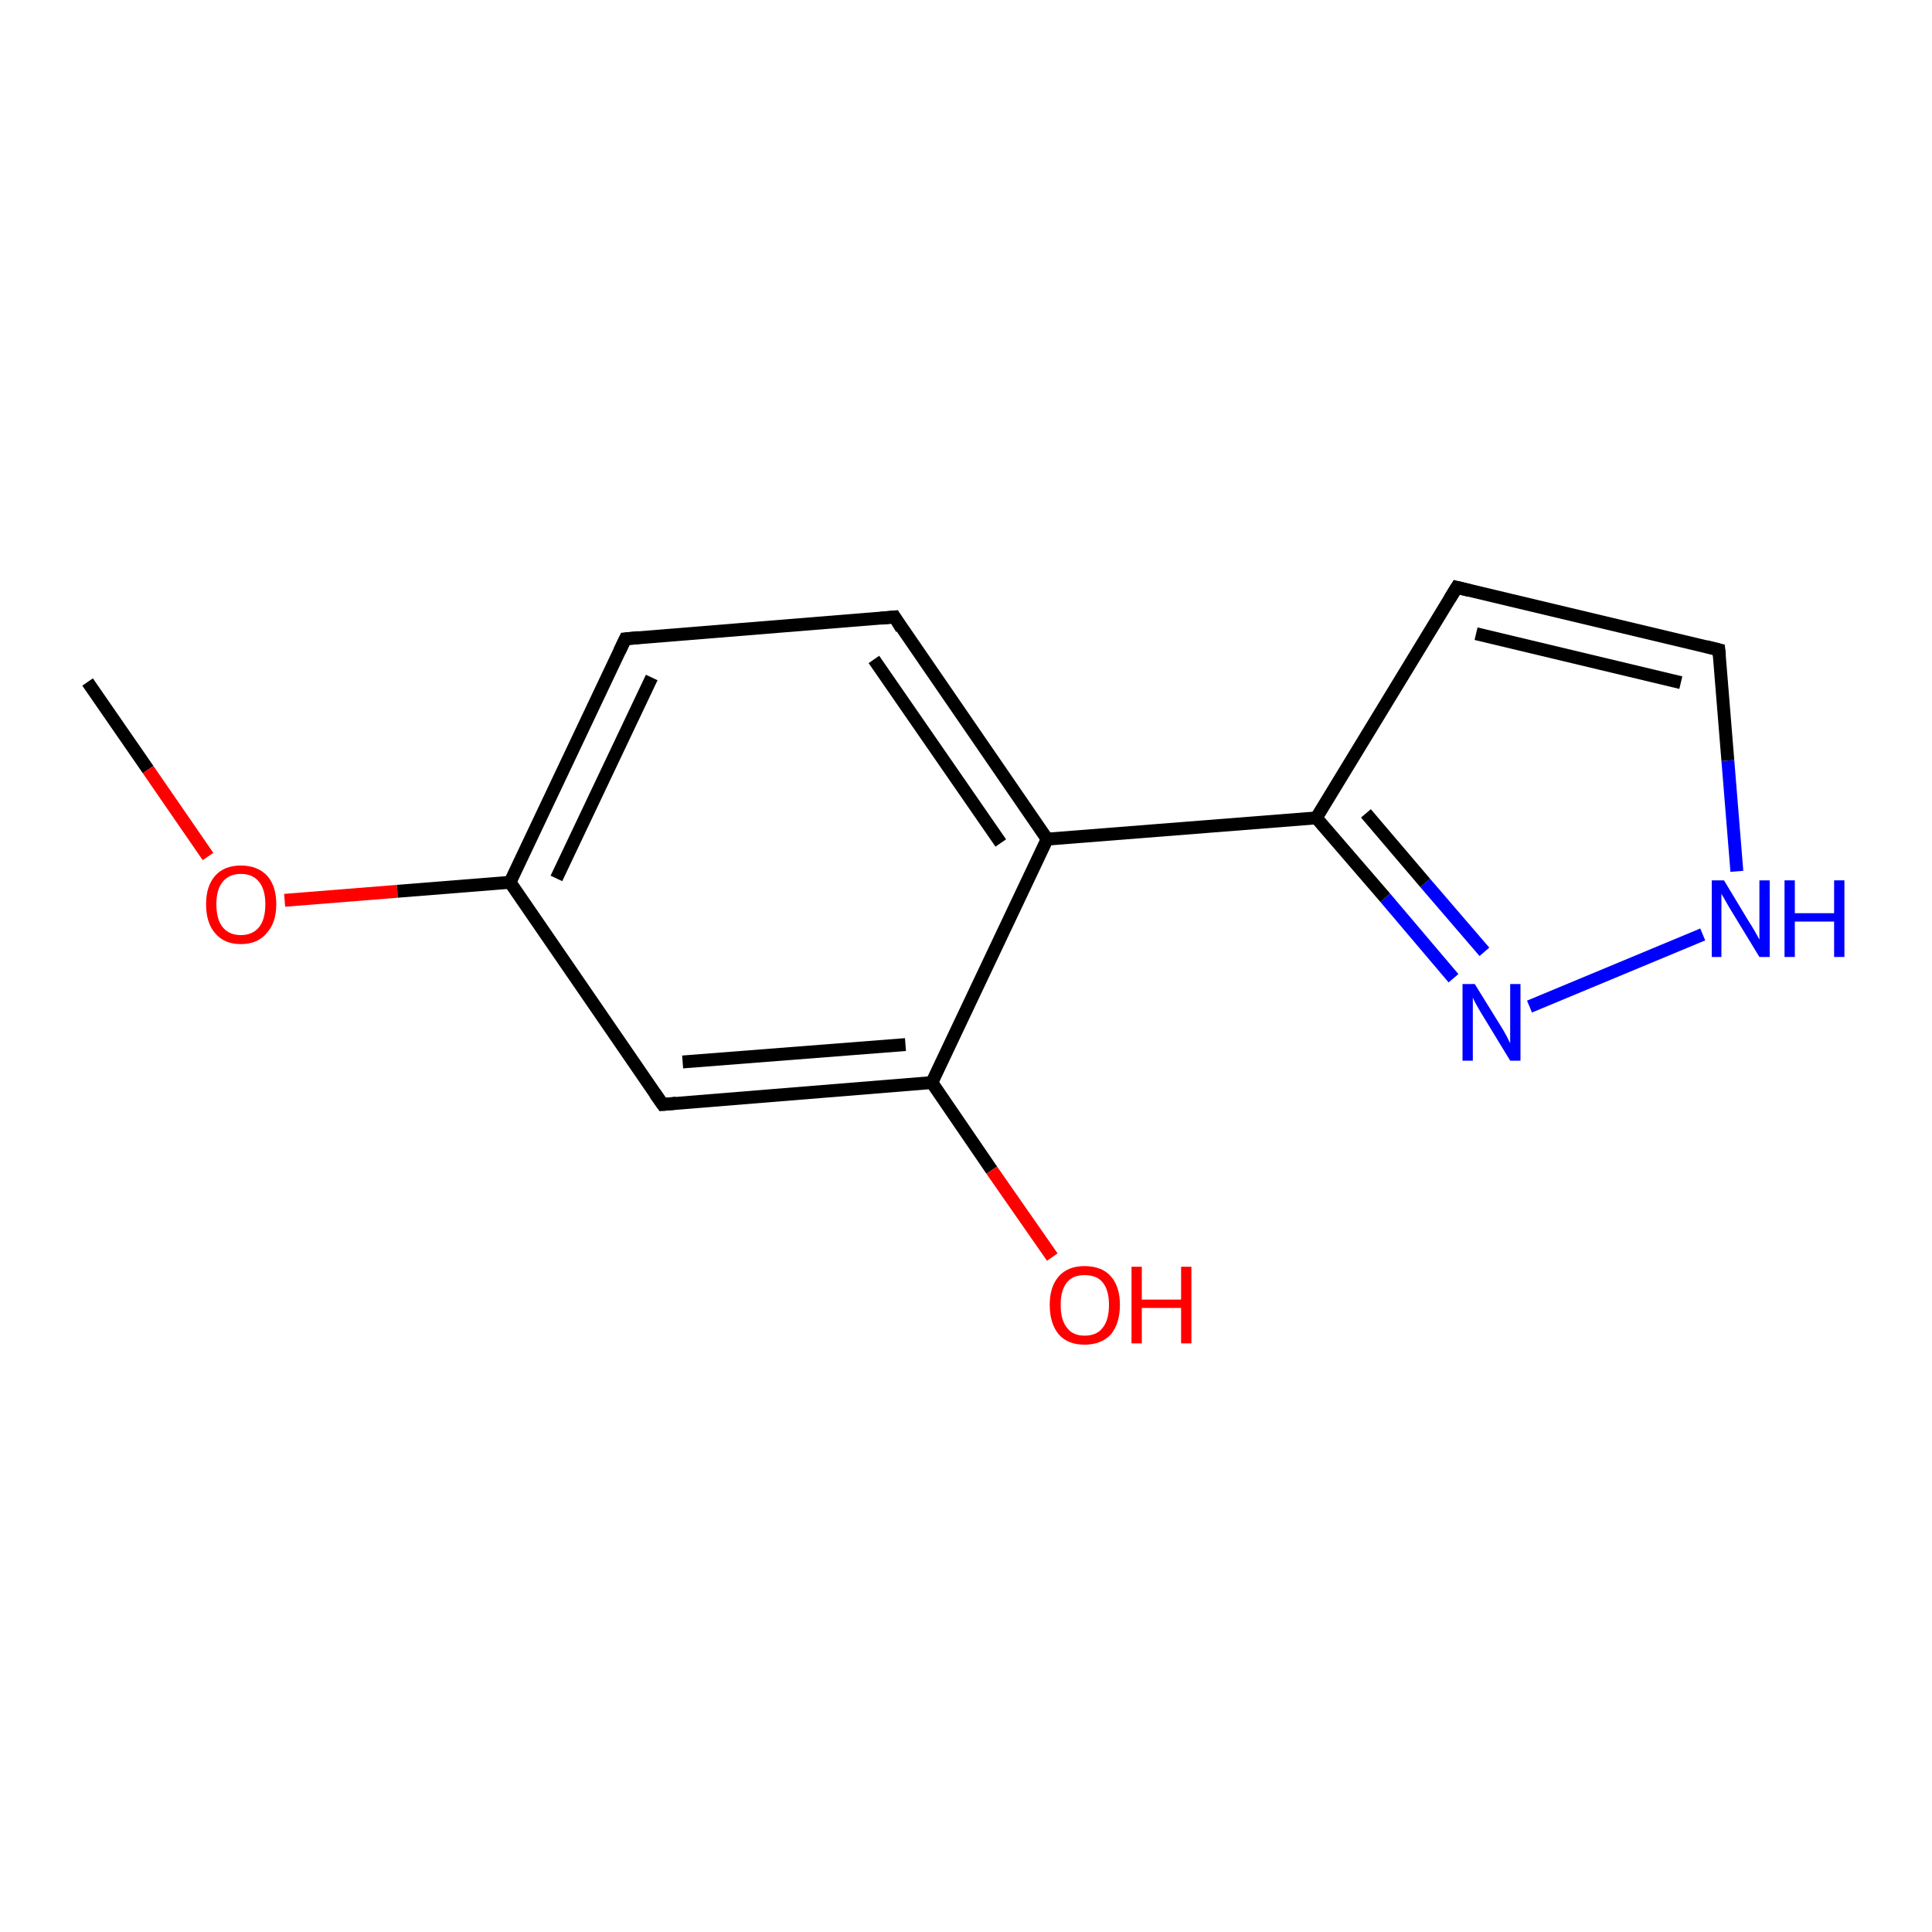 <?xml version='1.0' encoding='iso-8859-1'?>
<svg version='1.1' baseProfile='full'
              xmlns='http://www.w3.org/2000/svg'
                      xmlns:rdkit='http://www.rdkit.org/xml'
                      xmlns:xlink='http://www.w3.org/1999/xlink'
                  xml:space='preserve'
width='300px' height='300px' viewBox='0 0 300 300'>
<!-- END OF HEADER -->
<rect style='opacity:1.0;fill:#FFFFFF;stroke:none' width='300.0' height='300.0' x='0.0' y='0.0'> </rect>
<path class='bond-0 atom-0 atom-1' d='M 13.6,105.9 L 23.0,119.5' style='fill:none;fill-rule:evenodd;stroke:#000000;stroke-width:2.0px;stroke-linecap:butt;stroke-linejoin:miter;stroke-opacity:1' />
<path class='bond-0 atom-0 atom-1' d='M 23.0,119.5 L 32.3,133.0' style='fill:none;fill-rule:evenodd;stroke:#FF0000;stroke-width:2.0px;stroke-linecap:butt;stroke-linejoin:miter;stroke-opacity:1' />
<path class='bond-1 atom-1 atom-2' d='M 44.2,139.8 L 61.7,138.4' style='fill:none;fill-rule:evenodd;stroke:#FF0000;stroke-width:2.0px;stroke-linecap:butt;stroke-linejoin:miter;stroke-opacity:1' />
<path class='bond-1 atom-1 atom-2' d='M 61.7,138.4 L 79.2,137.0' style='fill:none;fill-rule:evenodd;stroke:#000000;stroke-width:2.0px;stroke-linecap:butt;stroke-linejoin:miter;stroke-opacity:1' />
<path class='bond-2 atom-2 atom-3' d='M 79.2,137.0 L 97.1,99.2' style='fill:none;fill-rule:evenodd;stroke:#000000;stroke-width:2.0px;stroke-linecap:butt;stroke-linejoin:miter;stroke-opacity:1' />
<path class='bond-2 atom-2 atom-3' d='M 86.4,136.4 L 101.2,105.2' style='fill:none;fill-rule:evenodd;stroke:#000000;stroke-width:2.0px;stroke-linecap:butt;stroke-linejoin:miter;stroke-opacity:1' />
<path class='bond-3 atom-3 atom-4' d='M 97.1,99.2 L 138.9,95.8' style='fill:none;fill-rule:evenodd;stroke:#000000;stroke-width:2.0px;stroke-linecap:butt;stroke-linejoin:miter;stroke-opacity:1' />
<path class='bond-4 atom-4 atom-5' d='M 138.9,95.8 L 162.6,130.3' style='fill:none;fill-rule:evenodd;stroke:#000000;stroke-width:2.0px;stroke-linecap:butt;stroke-linejoin:miter;stroke-opacity:1' />
<path class='bond-4 atom-4 atom-5' d='M 135.7,102.4 L 155.4,130.9' style='fill:none;fill-rule:evenodd;stroke:#000000;stroke-width:2.0px;stroke-linecap:butt;stroke-linejoin:miter;stroke-opacity:1' />
<path class='bond-5 atom-5 atom-6' d='M 162.6,130.3 L 144.7,168.1' style='fill:none;fill-rule:evenodd;stroke:#000000;stroke-width:2.0px;stroke-linecap:butt;stroke-linejoin:miter;stroke-opacity:1' />
<path class='bond-6 atom-6 atom-7' d='M 144.7,168.1 L 154.0,181.7' style='fill:none;fill-rule:evenodd;stroke:#000000;stroke-width:2.0px;stroke-linecap:butt;stroke-linejoin:miter;stroke-opacity:1' />
<path class='bond-6 atom-6 atom-7' d='M 154.0,181.7 L 163.4,195.2' style='fill:none;fill-rule:evenodd;stroke:#FF0000;stroke-width:2.0px;stroke-linecap:butt;stroke-linejoin:miter;stroke-opacity:1' />
<path class='bond-7 atom-6 atom-8' d='M 144.7,168.1 L 102.9,171.5' style='fill:none;fill-rule:evenodd;stroke:#000000;stroke-width:2.0px;stroke-linecap:butt;stroke-linejoin:miter;stroke-opacity:1' />
<path class='bond-7 atom-6 atom-8' d='M 140.6,162.2 L 106.0,164.9' style='fill:none;fill-rule:evenodd;stroke:#000000;stroke-width:2.0px;stroke-linecap:butt;stroke-linejoin:miter;stroke-opacity:1' />
<path class='bond-8 atom-5 atom-9' d='M 162.6,130.3 L 204.4,127.0' style='fill:none;fill-rule:evenodd;stroke:#000000;stroke-width:2.0px;stroke-linecap:butt;stroke-linejoin:miter;stroke-opacity:1' />
<path class='bond-9 atom-9 atom-10' d='M 204.4,127.0 L 226.2,91.2' style='fill:none;fill-rule:evenodd;stroke:#000000;stroke-width:2.0px;stroke-linecap:butt;stroke-linejoin:miter;stroke-opacity:1' />
<path class='bond-10 atom-10 atom-11' d='M 226.2,91.2 L 266.9,100.9' style='fill:none;fill-rule:evenodd;stroke:#000000;stroke-width:2.0px;stroke-linecap:butt;stroke-linejoin:miter;stroke-opacity:1' />
<path class='bond-10 atom-10 atom-11' d='M 229.2,98.4 L 261.0,106.0' style='fill:none;fill-rule:evenodd;stroke:#000000;stroke-width:2.0px;stroke-linecap:butt;stroke-linejoin:miter;stroke-opacity:1' />
<path class='bond-11 atom-11 atom-12' d='M 266.9,100.9 L 268.3,118.1' style='fill:none;fill-rule:evenodd;stroke:#000000;stroke-width:2.0px;stroke-linecap:butt;stroke-linejoin:miter;stroke-opacity:1' />
<path class='bond-11 atom-11 atom-12' d='M 268.3,118.1 L 269.7,135.3' style='fill:none;fill-rule:evenodd;stroke:#0000FF;stroke-width:2.0px;stroke-linecap:butt;stroke-linejoin:miter;stroke-opacity:1' />
<path class='bond-12 atom-12 atom-13' d='M 264.4,145.1 L 237.5,156.3' style='fill:none;fill-rule:evenodd;stroke:#0000FF;stroke-width:2.0px;stroke-linecap:butt;stroke-linejoin:miter;stroke-opacity:1' />
<path class='bond-13 atom-8 atom-2' d='M 102.9,171.5 L 79.2,137.0' style='fill:none;fill-rule:evenodd;stroke:#000000;stroke-width:2.0px;stroke-linecap:butt;stroke-linejoin:miter;stroke-opacity:1' />
<path class='bond-14 atom-13 atom-9' d='M 225.7,151.9 L 215.1,139.4' style='fill:none;fill-rule:evenodd;stroke:#0000FF;stroke-width:2.0px;stroke-linecap:butt;stroke-linejoin:miter;stroke-opacity:1' />
<path class='bond-14 atom-13 atom-9' d='M 215.1,139.4 L 204.4,127.0' style='fill:none;fill-rule:evenodd;stroke:#000000;stroke-width:2.0px;stroke-linecap:butt;stroke-linejoin:miter;stroke-opacity:1' />
<path class='bond-14 atom-13 atom-9' d='M 230.5,147.8 L 221.3,137.1' style='fill:none;fill-rule:evenodd;stroke:#0000FF;stroke-width:2.0px;stroke-linecap:butt;stroke-linejoin:miter;stroke-opacity:1' />
<path class='bond-14 atom-13 atom-9' d='M 221.3,137.1 L 212.1,126.3' style='fill:none;fill-rule:evenodd;stroke:#000000;stroke-width:2.0px;stroke-linecap:butt;stroke-linejoin:miter;stroke-opacity:1' />
<path d='M 96.2,101.1 L 97.1,99.2 L 99.2,99.0' style='fill:none;stroke:#000000;stroke-width:2.0px;stroke-linecap:butt;stroke-linejoin:miter;stroke-opacity:1;' />
<path d='M 136.8,96.0 L 138.9,95.8 L 140.0,97.6' style='fill:none;stroke:#000000;stroke-width:2.0px;stroke-linecap:butt;stroke-linejoin:miter;stroke-opacity:1;' />
<path d='M 105.0,171.3 L 102.9,171.5 L 101.7,169.8' style='fill:none;stroke:#000000;stroke-width:2.0px;stroke-linecap:butt;stroke-linejoin:miter;stroke-opacity:1;' />
<path d='M 225.1,93.0 L 226.2,91.2 L 228.2,91.7' style='fill:none;stroke:#000000;stroke-width:2.0px;stroke-linecap:butt;stroke-linejoin:miter;stroke-opacity:1;' />
<path d='M 264.9,100.4 L 266.9,100.9 L 267.0,101.8' style='fill:none;stroke:#000000;stroke-width:2.0px;stroke-linecap:butt;stroke-linejoin:miter;stroke-opacity:1;' />
<path class='atom-1' d='M 32.0 140.4
Q 32.0 137.6, 33.4 136.0
Q 34.8 134.4, 37.4 134.4
Q 40.0 134.4, 41.5 136.0
Q 42.9 137.6, 42.9 140.4
Q 42.9 143.3, 41.4 144.9
Q 40.0 146.6, 37.4 146.6
Q 34.8 146.6, 33.4 144.9
Q 32.0 143.3, 32.0 140.4
M 37.4 145.2
Q 39.2 145.2, 40.2 144.0
Q 41.2 142.8, 41.2 140.4
Q 41.2 138.1, 40.2 136.9
Q 39.2 135.7, 37.4 135.7
Q 35.6 135.7, 34.6 136.9
Q 33.6 138.1, 33.6 140.4
Q 33.6 142.8, 34.6 144.0
Q 35.6 145.2, 37.4 145.2
' fill='#FF0000'/>
<path class='atom-7' d='M 163.0 202.6
Q 163.0 199.8, 164.4 198.2
Q 165.8 196.6, 168.4 196.6
Q 171.1 196.6, 172.5 198.2
Q 173.9 199.8, 173.9 202.6
Q 173.9 205.5, 172.5 207.2
Q 171.0 208.8, 168.4 208.8
Q 165.8 208.8, 164.4 207.2
Q 163.0 205.5, 163.0 202.6
M 168.4 207.4
Q 170.3 207.4, 171.2 206.2
Q 172.2 205.0, 172.2 202.6
Q 172.2 200.3, 171.2 199.1
Q 170.3 198.0, 168.4 198.0
Q 166.6 198.0, 165.7 199.1
Q 164.7 200.3, 164.7 202.6
Q 164.7 205.0, 165.7 206.2
Q 166.6 207.4, 168.4 207.4
' fill='#FF0000'/>
<path class='atom-7' d='M 175.7 196.7
L 177.3 196.7
L 177.3 201.8
L 183.4 201.8
L 183.4 196.7
L 185.0 196.7
L 185.0 208.6
L 183.4 208.6
L 183.4 203.1
L 177.3 203.1
L 177.3 208.6
L 175.7 208.6
L 175.7 196.7
' fill='#FF0000'/>
<path class='atom-12' d='M 267.7 136.7
L 271.5 143.0
Q 271.9 143.6, 272.6 144.8
Q 273.2 145.9, 273.2 145.9
L 273.2 136.7
L 274.8 136.7
L 274.8 148.6
L 273.2 148.6
L 269.0 141.7
Q 268.5 140.9, 268.0 140.0
Q 267.5 139.1, 267.3 138.8
L 267.3 148.6
L 265.8 148.6
L 265.8 136.7
L 267.7 136.7
' fill='#0000FF'/>
<path class='atom-12' d='M 277.1 136.7
L 278.7 136.7
L 278.7 141.8
L 284.8 141.8
L 284.8 136.7
L 286.4 136.7
L 286.4 148.6
L 284.8 148.6
L 284.8 143.1
L 278.7 143.1
L 278.7 148.6
L 277.1 148.6
L 277.1 136.7
' fill='#0000FF'/>
<path class='atom-13' d='M 229.0 152.8
L 232.9 159.1
Q 233.3 159.7, 233.9 160.8
Q 234.5 162.0, 234.5 162.0
L 234.5 152.8
L 236.1 152.8
L 236.1 164.7
L 234.5 164.7
L 230.3 157.8
Q 229.8 157.0, 229.3 156.1
Q 228.8 155.2, 228.7 154.9
L 228.7 164.7
L 227.1 164.7
L 227.1 152.8
L 229.0 152.8
' fill='#0000FF'/>
</svg>
